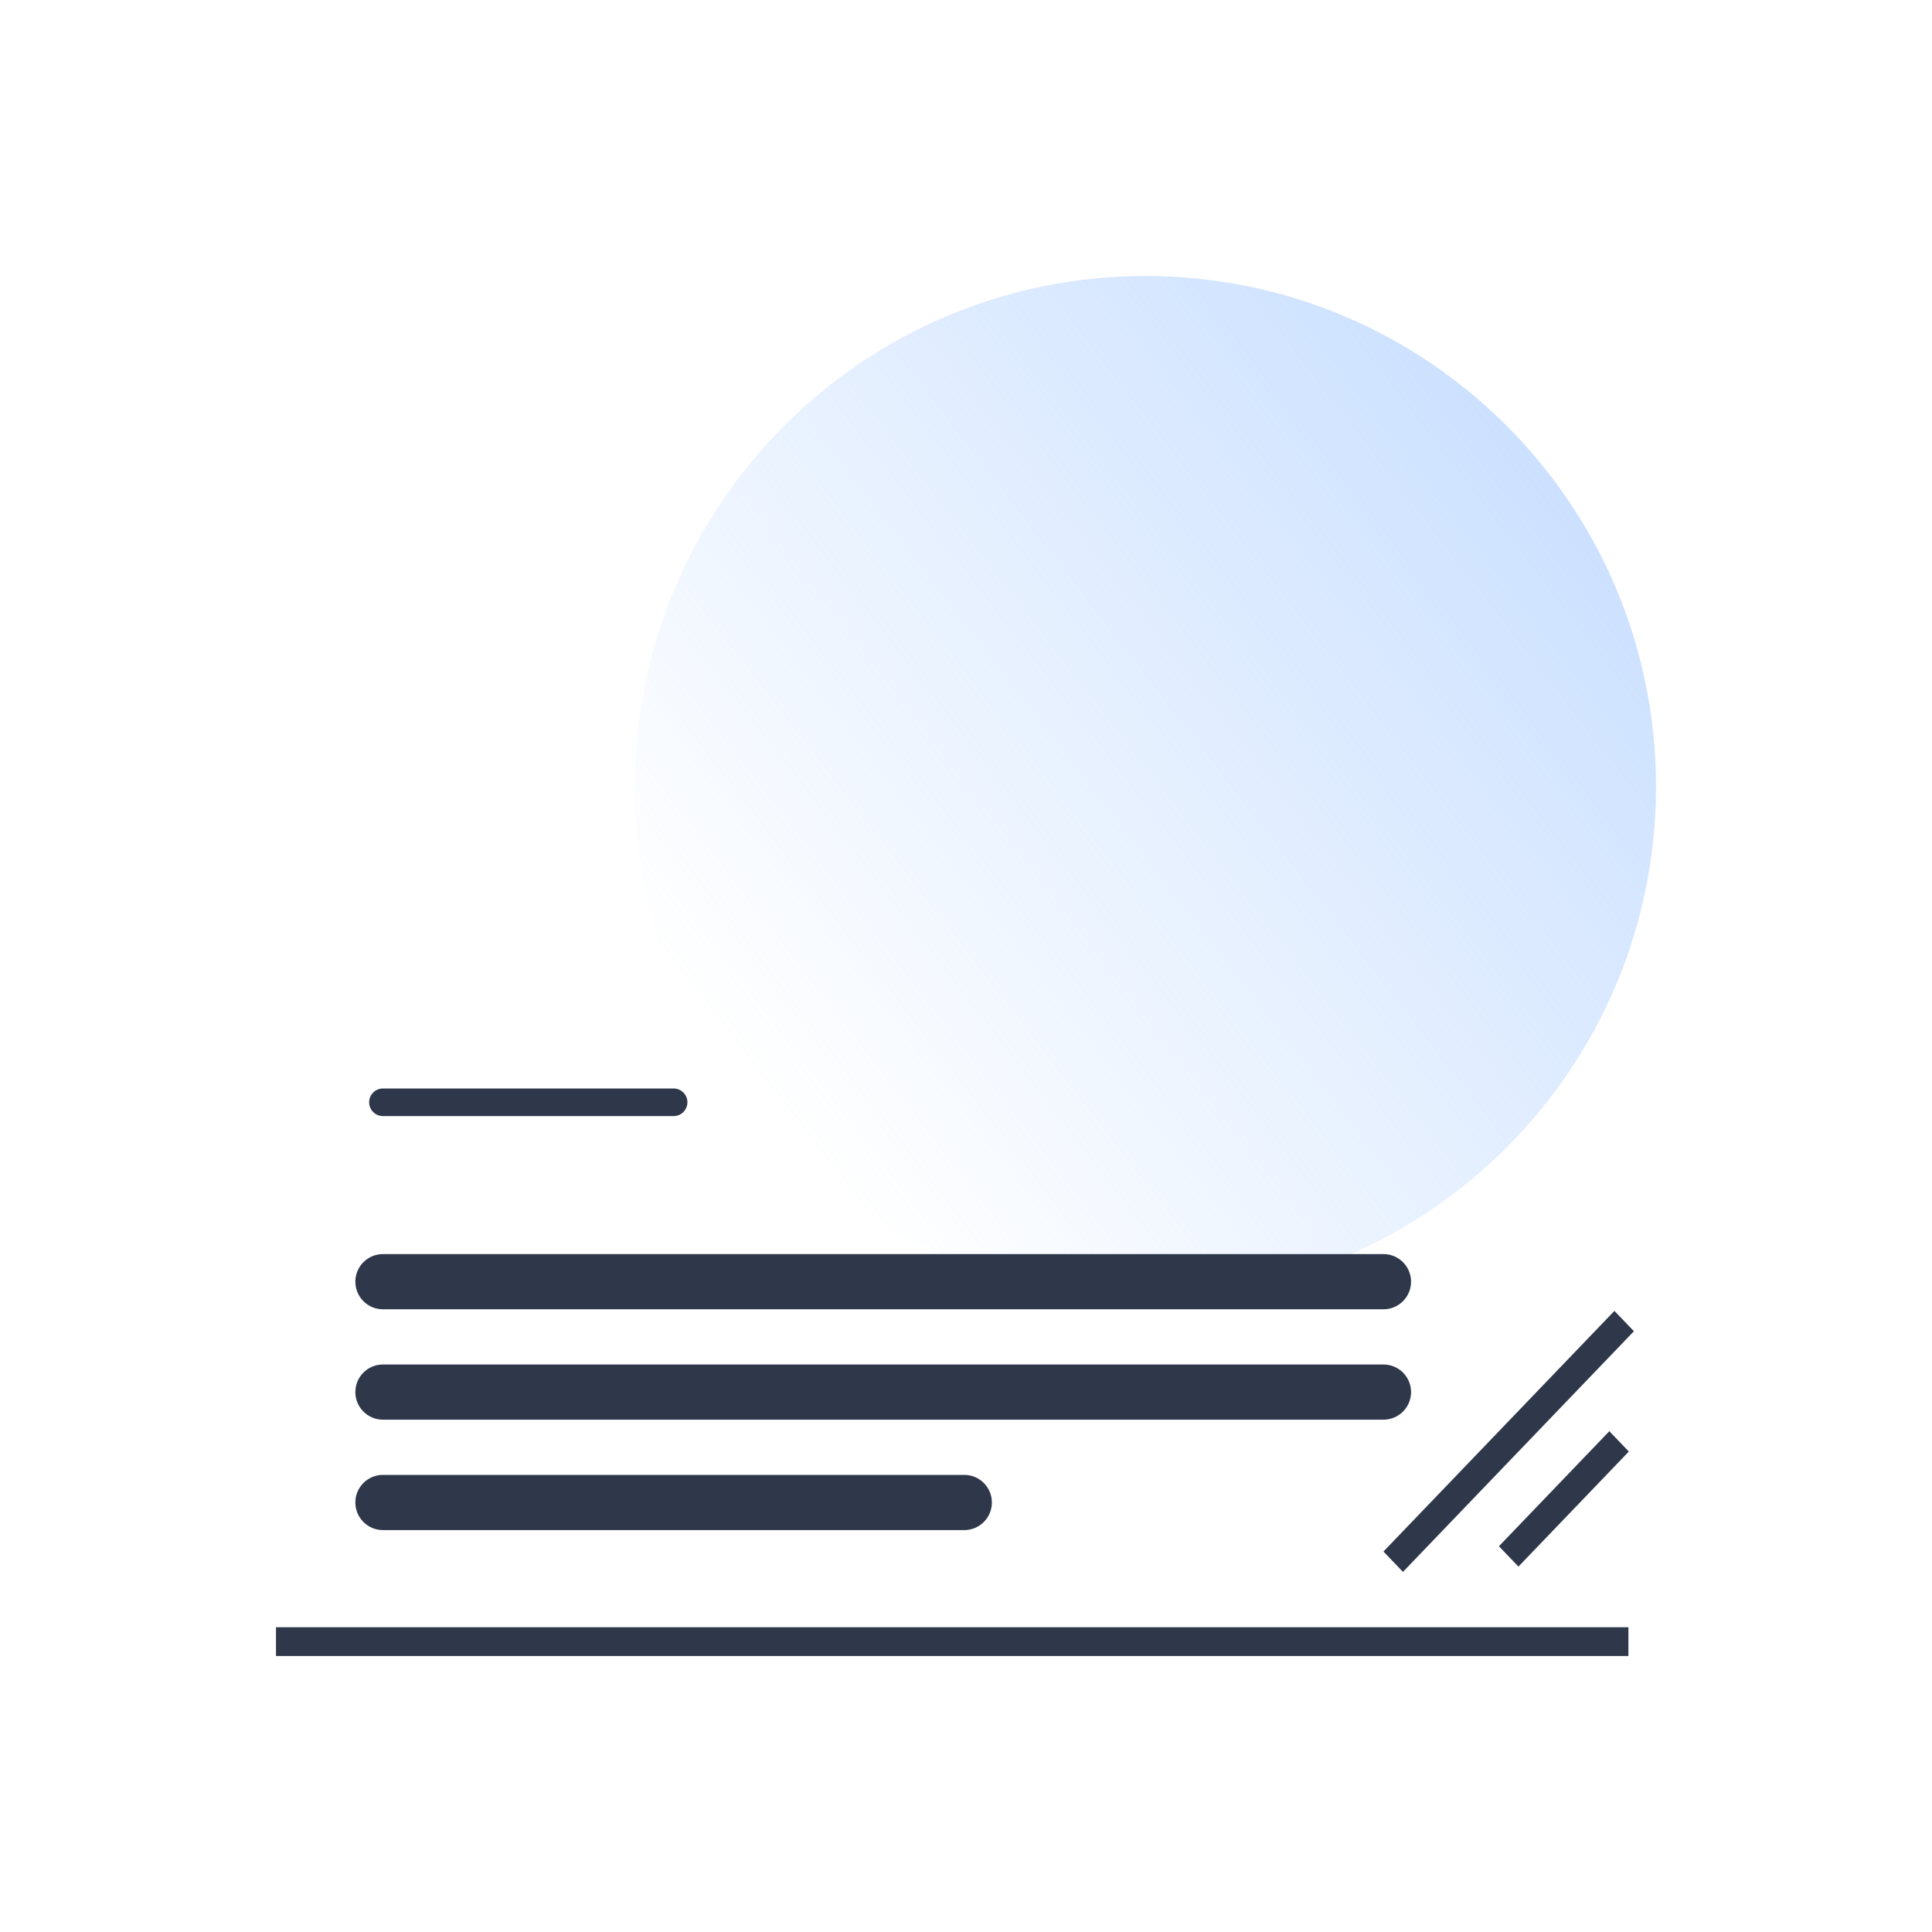<svg width="70" height="70" viewBox="0 0 70 70" fill="none" xmlns="http://www.w3.org/2000/svg">
<g clip-path="url(#clip0)">
<path opacity="0.7" d="M60 28.5C60 38.717 51.717 47 41.5 47C31.283 47 23 38.717 23 28.5C23 18.283 31.283 10 41.5 10C51.717 10 60 18.283 60 28.5Z" fill="url(#paint0_linear)"/>
<path fill-rule="evenodd" clip-rule="evenodd" d="M10 58.958H59V60H10V58.958Z" fill="#2F374A"/>
<path fill-rule="evenodd" clip-rule="evenodd" d="M50.832 56.952L59.2 48.233L58.493 47.496L50.125 56.215L50.832 56.952ZM55.016 56.76L59.016 52.592L58.309 51.855L54.309 56.023L55.016 56.76Z" fill="#2F374A"/>
<path fill-rule="evenodd" clip-rule="evenodd" d="M12.875 46.438C12.875 45.885 13.323 45.438 13.875 45.438H50.125C50.677 45.438 51.125 45.885 51.125 46.438C51.125 46.99 50.677 47.438 50.125 47.438H13.875C13.323 47.438 12.875 46.99 12.875 46.438Z" fill="#2F374A"/>
<path fill-rule="evenodd" clip-rule="evenodd" d="M12.875 50.438C12.875 49.885 13.323 49.438 13.875 49.438H50.125C50.677 49.438 51.125 49.885 51.125 50.438C51.125 50.99 50.677 51.438 50.125 51.438H13.875C13.323 51.438 12.875 50.99 12.875 50.438Z" fill="#2F374A"/>
<path fill-rule="evenodd" clip-rule="evenodd" d="M12.875 54.438C12.875 53.885 13.323 53.438 13.875 53.438H34.938C35.49 53.438 35.938 53.885 35.938 54.438C35.938 54.99 35.49 55.438 34.938 55.438H13.875C13.323 55.438 12.875 54.99 12.875 54.438Z" fill="#2F374A"/>
<path fill-rule="evenodd" clip-rule="evenodd" d="M13.375 39.938C13.375 39.661 13.599 39.438 13.875 39.438H24.406C24.682 39.438 24.906 39.661 24.906 39.938C24.906 40.214 24.682 40.438 24.406 40.438H13.875C13.599 40.438 13.375 40.214 13.375 39.938Z" fill="#2F374A"/>
</g>
<defs>
<linearGradient id="paint0_linear" x1="56.375" y1="17.312" x2="27.5" y2="39.625" gradientUnits="userSpaceOnUse">
<stop stop-color="#B6D4FF"/>
<stop offset="1" stop-color="#B6D4FF" stop-opacity="0"/>
</linearGradient>
<clipPath id="clip0">
<rect width="70" height="70" fill="white"/>
</clipPath>
</defs>
</svg>
